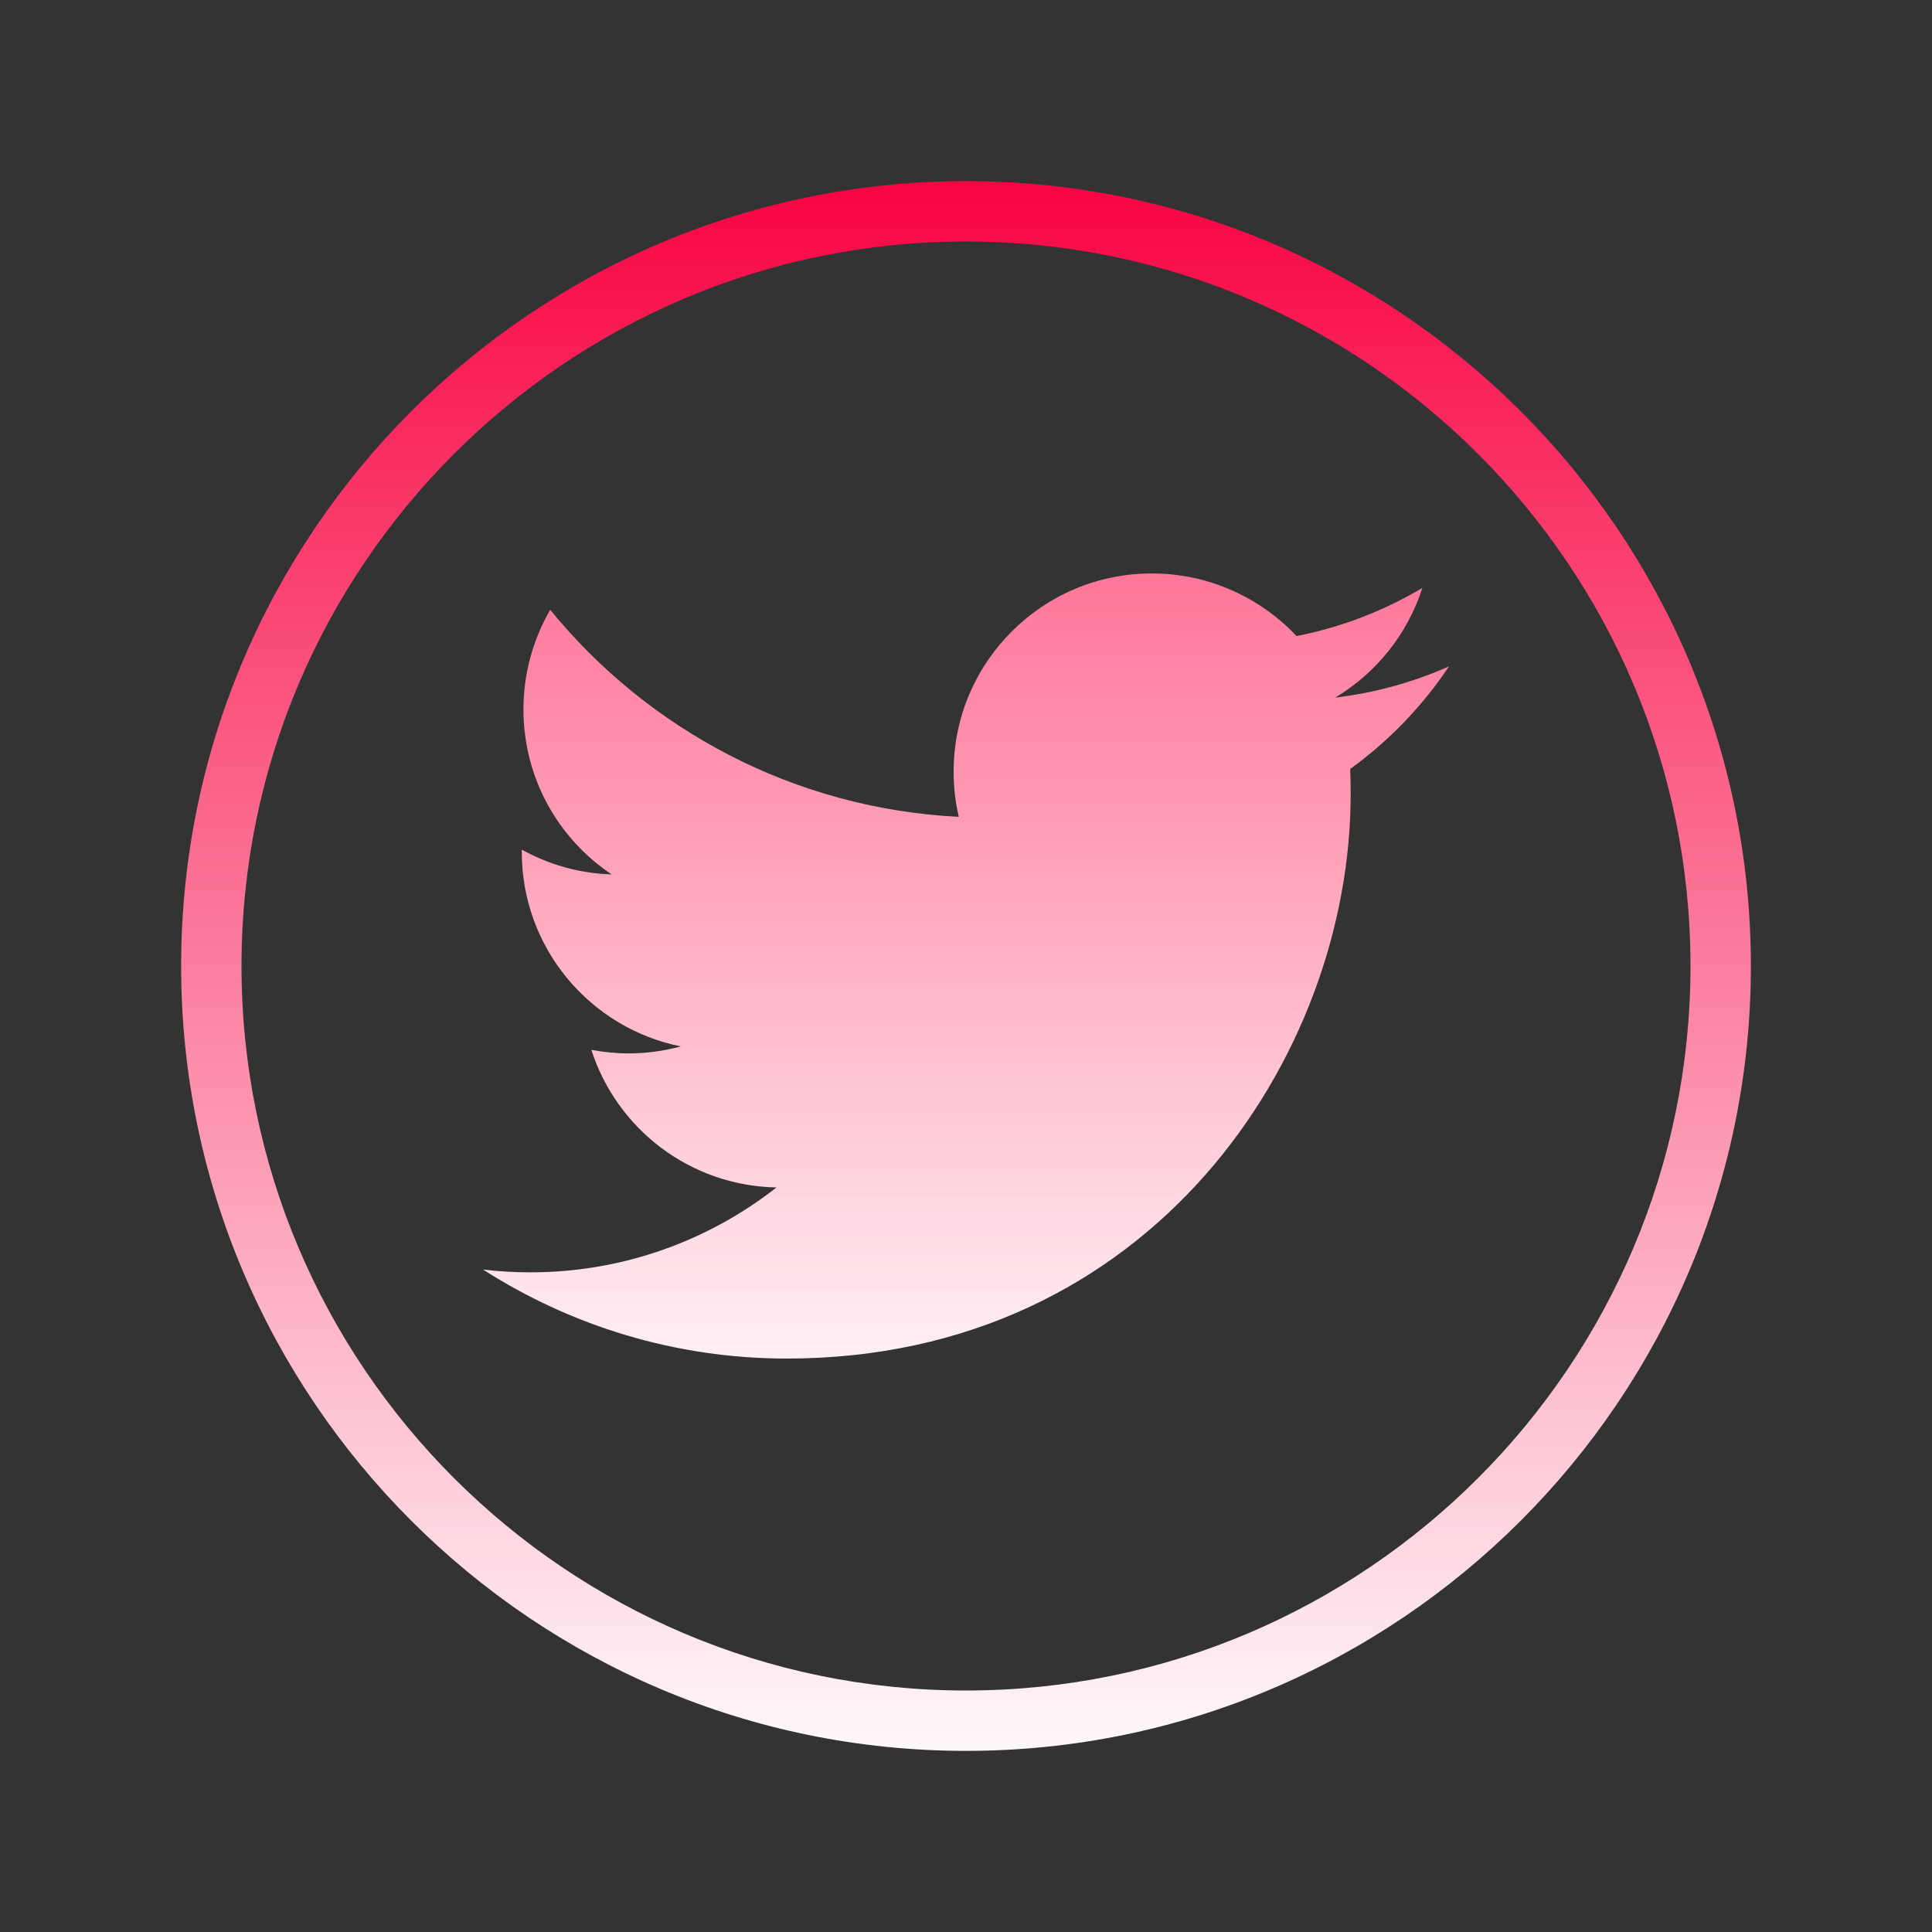 <?xml version="1.0" encoding="UTF-8"?>
<svg xmlns="http://www.w3.org/2000/svg" xmlns:xlink="http://www.w3.org/1999/xlink" width="64pt" height="64pt" viewBox="0 0 64 64" version="1.1">
<rect x="0" y="0" width="64" height="64" fill="#333333" stroke="none"/>
<defs>
<linearGradient id="linear0" gradientUnits="userSpaceOnUse" x1="86" y1="43.672" x2="86" y2="129.839" gradientTransform="matrix(0.372,0,0,0.372,0,0)">
<stop offset="0" style="stop-color:rgb(100%,41.176%,56.078%);stop-opacity:1;"/>
<stop offset="1" style="stop-color:rgb(100%,100%,100%);stop-opacity:1;"/>
</linearGradient>
<linearGradient id="linear1" gradientUnits="userSpaceOnUse" x1="86" y1="14.109" x2="86" y2="159.584" gradientTransform="matrix(0.372,0,0,0.372,0,0)">
<stop offset="0" style="stop-color:rgb(97.255%,0%,25.098%);stop-opacity:1;"/>
<stop offset="1" style="stop-color:rgb(100%,100%,100%);stop-opacity:1;"/>
</linearGradient>
</defs>
<g id="surface25785024">
<path style=" stroke:none;fill-rule:nonzero;fill:url(#linear0);" d="M 26.062 45.004 C 38.141 45.004 44.742 34.996 44.742 26.324 C 44.742 26.039 44.738 25.758 44.727 25.473 C 46.008 24.547 47.121 23.391 48 22.074 C 46.824 22.598 45.559 22.949 44.23 23.109 C 45.586 22.297 46.625 21.012 47.117 19.477 C 45.848 20.23 44.445 20.777 42.949 21.07 C 41.75 19.797 40.043 18.996 38.156 18.996 C 34.531 18.996 31.59 21.938 31.59 25.562 C 31.59 26.078 31.648 26.578 31.762 27.059 C 26.305 26.785 21.465 24.172 18.227 20.199 C 17.664 21.172 17.34 22.297 17.34 23.5 C 17.34 25.777 18.496 27.789 20.262 28.965 C 19.184 28.934 18.172 28.637 17.285 28.145 C 17.285 28.172 17.285 28.199 17.285 28.227 C 17.285 31.406 19.551 34.062 22.555 34.664 C 22.004 34.812 21.422 34.895 20.82 34.895 C 20.398 34.895 19.988 34.852 19.59 34.777 C 20.426 37.387 22.848 39.281 25.723 39.336 C 23.473 41.098 20.645 42.148 17.566 42.148 C 17.035 42.148 16.516 42.117 16 42.055 C 18.906 43.914 22.355 45.004 26.062 45.004 "/>
<path style=" stroke:none;fill-rule:nonzero;fill:url(#linear1);" d="M 32 58 C 17.664 58 6 46.336 6 32 C 6 17.664 17.664 6 32 6 C 46.336 6 58 17.664 58 32 C 58 46.336 46.336 58 32 58 Z M 32 8 C 18.766 8 8 18.766 8 32 C 8 45.234 18.766 56 32 56 C 45.234 56 56 45.234 56 32 C 56 18.766 45.234 8 32 8 Z M 32 8 "/>
</g>
</svg>
